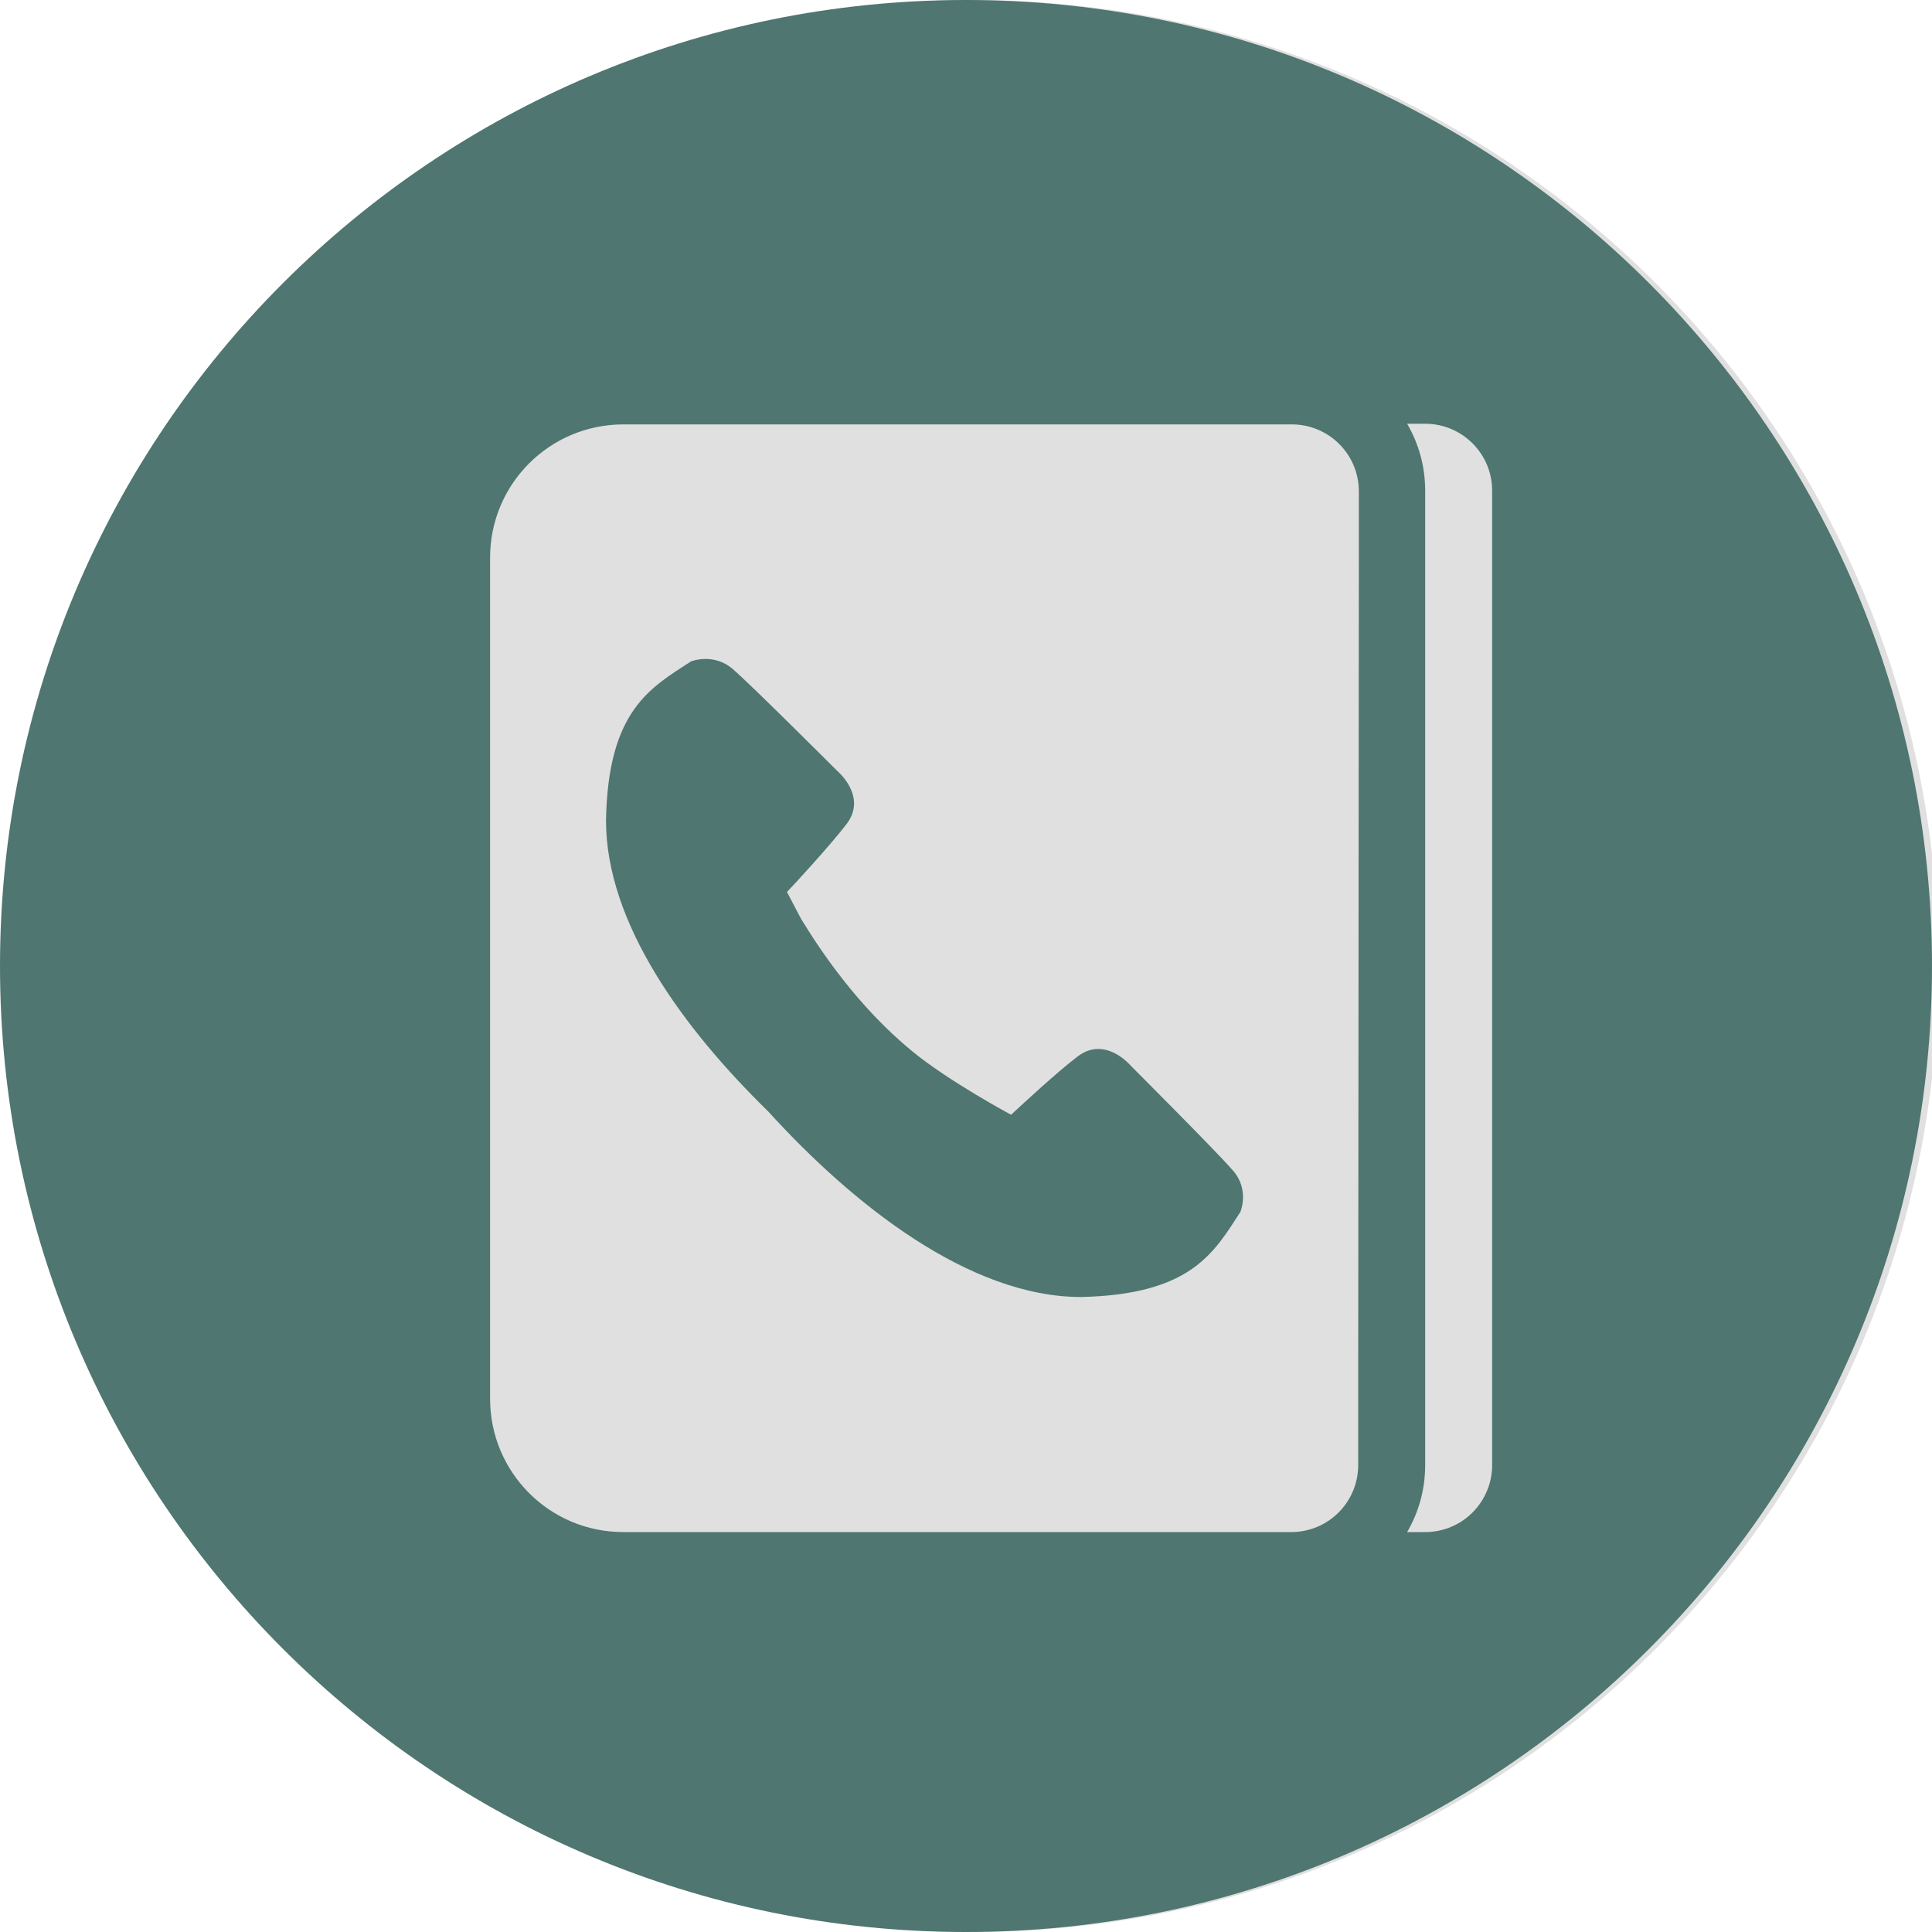 <svg width="90" height="90" viewBox="0 0 90 90" fill="none" xmlns="http://www.w3.org/2000/svg">
<g clip-path="url(#clip0)">
<path d="M45.3 90C70.153 90 90.3 69.853 90.3 45C90.3 20.147 70.153 0 45.3 0C20.447 0 0.3 20.147 0.3 45C0.3 69.853 20.447 90 45.3 90Z" fill="#E0E0E0"/>
<path d="M45 0C20.16 0 0 20.16 0 45C0 69.84 20.16 90 45 90C69.84 90 90 69.84 90 45C90 20.16 69.84 0 45 0ZM63.27 65.13V68.25C63.27 69.96 61.89 71.37 60.15 71.37H57.03H39.84H29.04C25.59 71.37 22.83 68.58 22.83 65.16V25.98C22.83 22.53 25.62 19.77 29.04 19.77H39.87H57.06H60.18C61.89 19.77 63.3 21.15 63.3 22.89V26.01L63.27 65.13ZM69.51 25.98V65.13V68.25C69.51 69.96 68.13 71.37 66.39 71.37H65.55C66.09 70.44 66.39 69.39 66.39 68.25V65.13V25.98V22.86C66.39 21.72 66.09 20.67 65.55 19.74H66.39C68.1 19.74 69.51 21.12 69.51 22.86V25.98Z" fill="#4F7670"/>
<path d="M52.68 49.65C52.68 49.65 51.51 48.24 50.22 49.2C49.26 49.92 47.52 51.54 47.1 51.93C47.1 51.93 44.19 50.37 42.48 48.96C39.93 46.86 38.22 44.28 37.32 42.81L36.66 41.55C36.9 41.31 38.67 39.39 39.45 38.37C40.41 37.08 39 35.91 39 35.91C39 35.91 35.04 31.95 34.14 31.17C33.24 30.39 32.19 30.81 32.19 30.81C30.3 32.04 28.32 33.09 28.23 38.22C28.23 43.02 31.86 47.94 35.79 51.78C39.72 56.1 45.15 60.42 50.37 60.42C55.5 60.3 56.55 58.35 57.78 56.46C57.78 56.46 58.23 55.41 57.42 54.51C56.64 53.61 52.68 49.65 52.68 49.65Z" fill="#4F7670"/>
</g>
<defs>
<clipPath id="clip0">
<rect width="90" height="90" fill="white"/>
</clipPath>
</defs>
</svg>
